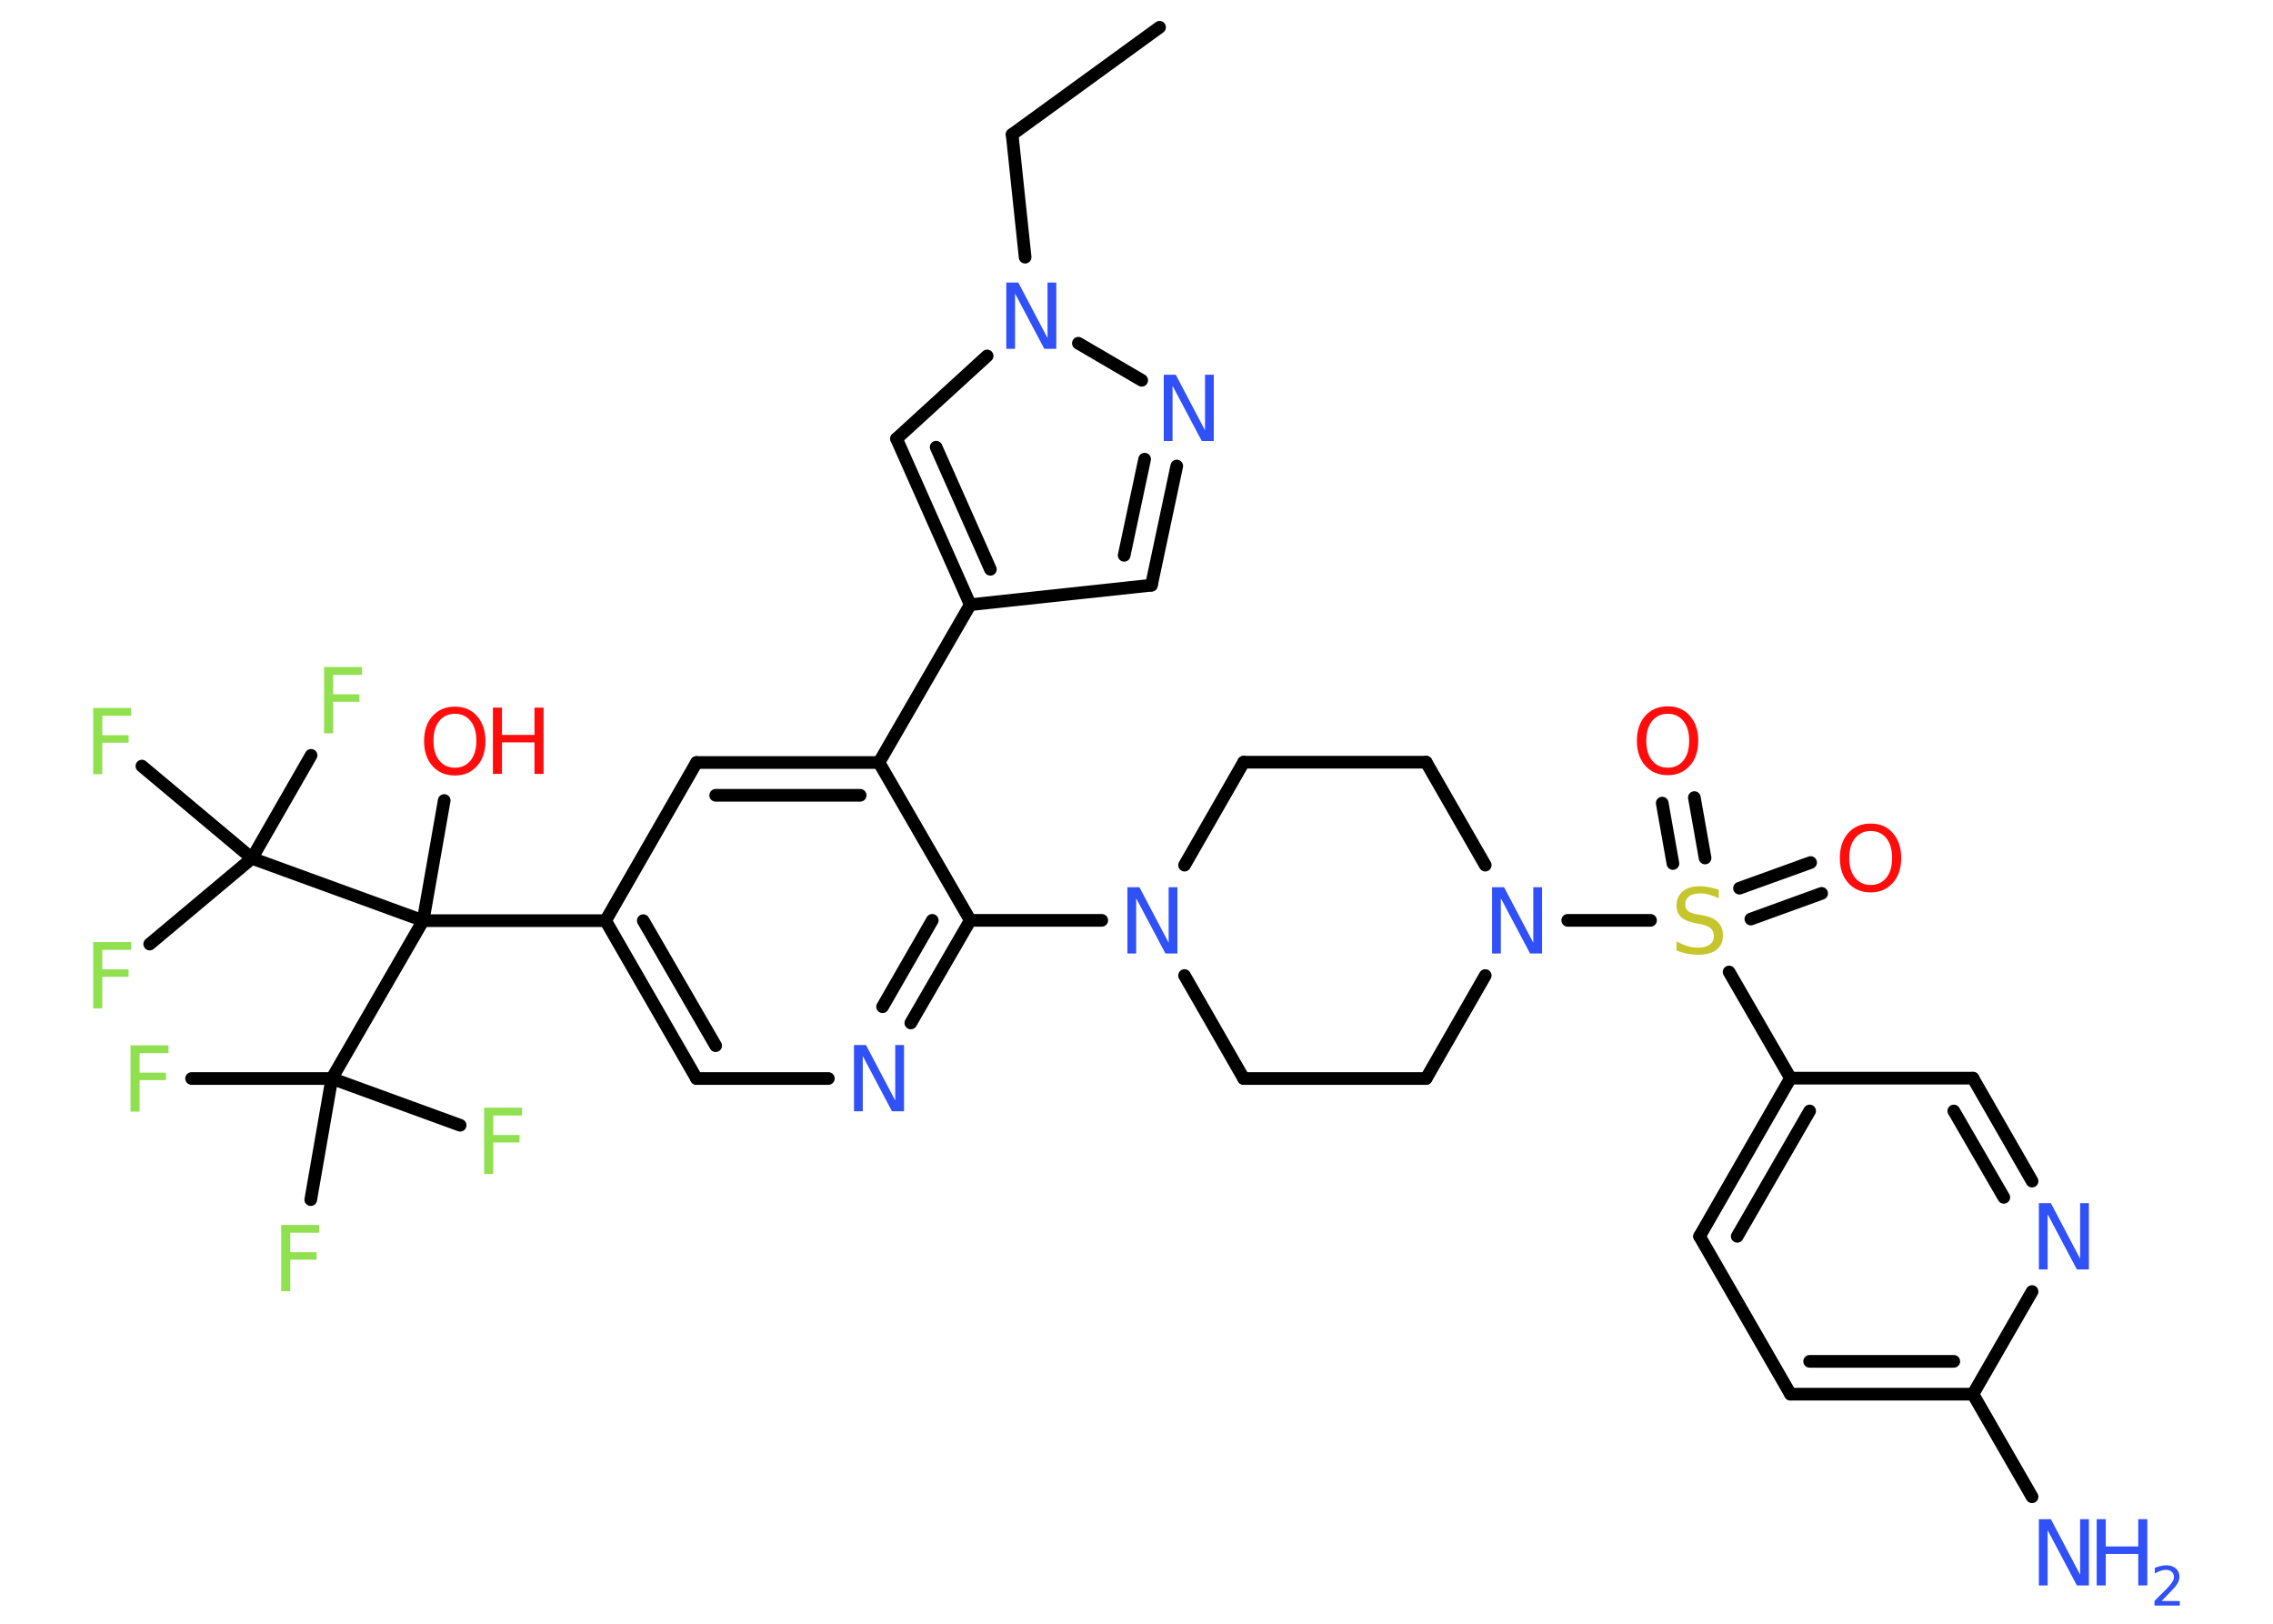 <?xml version='1.0' encoding='UTF-8'?>
<!DOCTYPE svg PUBLIC "-//W3C//DTD SVG 1.1//EN" "http://www.w3.org/Graphics/SVG/1.1/DTD/svg11.dtd">
<svg version='1.2' xmlns='http://www.w3.org/2000/svg' xmlns:xlink='http://www.w3.org/1999/xlink' width='70.0mm' height='50.0mm' viewBox='0 0 70.0 50.0'>
  <desc>Generated by the Chemistry Development Kit (http://github.com/cdk)</desc>
  <g stroke-linecap='round' stroke-linejoin='round' stroke='#000000' stroke-width='.39' fill='#3050F8'>
    <rect x='.0' y='.0' width='70.0' height='50.0' fill='#FFFFFF' stroke='none'/>
    <g id='mol1' class='mol'>
      <line id='mol1bnd1' class='bond' x1='35.71' y1='.84' x2='31.17' y2='4.14'/>
      <line id='mol1bnd2' class='bond' x1='31.17' y1='4.14' x2='31.57' y2='7.92'/>
      <line id='mol1bnd3' class='bond' x1='30.4' y1='10.96' x2='27.61' y2='13.51'/>
      <g id='mol1bnd4' class='bond'>
        <line x1='27.61' y1='13.51' x2='29.88' y2='18.62'/>
        <line x1='28.83' y1='13.77' x2='30.5' y2='17.53'/>
      </g>
      <line id='mol1bnd5' class='bond' x1='29.88' y1='18.62' x2='27.07' y2='23.48'/>
      <g id='mol1bnd6' class='bond'>
        <line x1='27.07' y1='23.48' x2='21.45' y2='23.48'/>
        <line x1='26.49' y1='24.49' x2='22.04' y2='24.49'/>
      </g>
      <line id='mol1bnd7' class='bond' x1='21.45' y1='23.48' x2='18.65' y2='28.35'/>
      <line id='mol1bnd8' class='bond' x1='18.65' y1='28.35' x2='13.03' y2='28.35'/>
      <line id='mol1bnd9' class='bond' x1='13.03' y1='28.35' x2='13.68' y2='24.65'/>
      <line id='mol1bnd10' class='bond' x1='13.03' y1='28.35' x2='10.22' y2='33.21'/>
      <line id='mol1bnd11' class='bond' x1='10.22' y1='33.21' x2='5.9' y2='33.21'/>
      <line id='mol1bnd12' class='bond' x1='10.22' y1='33.21' x2='9.57' y2='36.94'/>
      <line id='mol1bnd13' class='bond' x1='10.22' y1='33.21' x2='14.17' y2='34.65'/>
      <line id='mol1bnd14' class='bond' x1='13.03' y1='28.35' x2='7.76' y2='26.43'/>
      <line id='mol1bnd15' class='bond' x1='7.76' y1='26.43' x2='4.61' y2='29.07'/>
      <line id='mol1bnd16' class='bond' x1='7.76' y1='26.43' x2='9.58' y2='23.26'/>
      <line id='mol1bnd17' class='bond' x1='7.76' y1='26.43' x2='4.37' y2='23.59'/>
      <g id='mol1bnd18' class='bond'>
        <line x1='18.65' y1='28.35' x2='21.45' y2='33.21'/>
        <line x1='19.81' y1='28.35' x2='22.04' y2='32.2'/>
      </g>
      <line id='mol1bnd19' class='bond' x1='21.45' y1='33.21' x2='25.51' y2='33.21'/>
      <g id='mol1bnd20' class='bond'>
        <line x1='28.05' y1='31.5' x2='29.88' y2='28.34'/>
        <line x1='27.18' y1='31.0' x2='28.71' y2='28.34'/>
      </g>
      <line id='mol1bnd21' class='bond' x1='27.07' y1='23.48' x2='29.88' y2='28.34'/>
      <line id='mol1bnd22' class='bond' x1='29.88' y1='28.34' x2='33.93' y2='28.34'/>
      <line id='mol1bnd23' class='bond' x1='36.48' y1='26.64' x2='38.3' y2='23.47'/>
      <line id='mol1bnd24' class='bond' x1='38.3' y1='23.47' x2='43.92' y2='23.47'/>
      <line id='mol1bnd25' class='bond' x1='43.92' y1='23.47' x2='45.74' y2='26.64'/>
      <line id='mol1bnd26' class='bond' x1='48.28' y1='28.34' x2='50.83' y2='28.34'/>
      <g id='mol1bnd27' class='bond'>
        <line x1='53.57' y1='27.35' x2='55.76' y2='26.56'/>
        <line x1='53.92' y1='28.3' x2='56.1' y2='27.51'/>
      </g>
      <g id='mol1bnd28' class='bond'>
        <line x1='51.52' y1='26.59' x2='51.19' y2='24.73'/>
        <line x1='52.51' y1='26.42' x2='52.18' y2='24.56'/>
      </g>
      <line id='mol1bnd29' class='bond' x1='53.25' y1='29.93' x2='55.14' y2='33.2'/>
      <g id='mol1bnd30' class='bond'>
        <line x1='55.14' y1='33.2' x2='52.34' y2='38.07'/>
        <line x1='55.73' y1='34.21' x2='53.5' y2='38.07'/>
      </g>
      <line id='mol1bnd31' class='bond' x1='52.34' y1='38.07' x2='55.14' y2='42.93'/>
      <g id='mol1bnd32' class='bond'>
        <line x1='55.14' y1='42.93' x2='60.76' y2='42.93'/>
        <line x1='55.73' y1='41.92' x2='60.17' y2='41.92'/>
      </g>
      <line id='mol1bnd33' class='bond' x1='60.76' y1='42.93' x2='62.58' y2='46.09'/>
      <line id='mol1bnd34' class='bond' x1='60.76' y1='42.93' x2='62.58' y2='39.77'/>
      <g id='mol1bnd35' class='bond'>
        <line x1='62.58' y1='36.37' x2='60.76' y2='33.2'/>
        <line x1='61.71' y1='36.87' x2='60.17' y2='34.21'/>
      </g>
      <line id='mol1bnd36' class='bond' x1='55.14' y1='33.2' x2='60.76' y2='33.2'/>
      <line id='mol1bnd37' class='bond' x1='45.74' y1='30.04' x2='43.92' y2='33.21'/>
      <line id='mol1bnd38' class='bond' x1='43.92' y1='33.21' x2='38.3' y2='33.21'/>
      <line id='mol1bnd39' class='bond' x1='36.48' y1='30.04' x2='38.3' y2='33.21'/>
      <line id='mol1bnd40' class='bond' x1='29.88' y1='18.62' x2='35.46' y2='18.02'/>
      <g id='mol1bnd41' class='bond'>
        <line x1='35.46' y1='18.02' x2='36.24' y2='14.35'/>
        <line x1='34.62' y1='17.1' x2='35.25' y2='14.14'/>
      </g>
      <line id='mol1bnd42' class='bond' x1='33.21' y1='10.57' x2='35.16' y2='11.71'/>
      <path id='mol1atm3' class='atom' d='M30.99 8.7h.37l.9 1.71v-1.71h.27v2.04h-.37l-.9 -1.7v1.7h-.27v-2.04z' stroke='none'/>
      <g id='mol1atm10' class='atom'>
        <path d='M14.01 21.98q-.3 .0 -.48 .22q-.18 .22 -.18 .61q.0 .39 .18 .61q.18 .22 .48 .22q.3 .0 .48 -.22q.18 -.22 .18 -.61q.0 -.39 -.18 -.61q-.18 -.22 -.48 -.22zM14.01 21.76q.43 .0 .68 .29q.26 .29 .26 .77q.0 .48 -.26 .77q-.26 .29 -.68 .29q-.43 .0 -.69 -.29q-.26 -.29 -.26 -.77q.0 -.48 .26 -.77q.26 -.29 .69 -.29z' stroke='none' fill='#FF0D0D'/>
        <path d='M15.18 21.79h.28v.84h1.0v-.84h.28v2.04h-.28v-.97h-1.0v.97h-.28v-2.04z' stroke='none' fill='#FF0D0D'/>
      </g>
      <path id='mol1atm12' class='atom' d='M4.02 32.19h1.17v.24h-.89v.6h.81v.23h-.81v.97h-.28v-2.04z' stroke='none' fill='#90E050'/>
      <path id='mol1atm13' class='atom' d='M8.66 37.72h1.17v.24h-.89v.6h.81v.23h-.81v.97h-.28v-2.04z' stroke='none' fill='#90E050'/>
      <path id='mol1atm14' class='atom' d='M14.91 34.11h1.17v.24h-.89v.6h.81v.23h-.81v.97h-.28v-2.04z' stroke='none' fill='#90E050'/>
      <path id='mol1atm16' class='atom' d='M2.87 29.01h1.17v.24h-.89v.6h.81v.23h-.81v.97h-.28v-2.04z' stroke='none' fill='#90E050'/>
      <path id='mol1atm17' class='atom' d='M9.98 20.54h1.17v.24h-.89v.6h.81v.23h-.81v.97h-.28v-2.04z' stroke='none' fill='#90E050'/>
      <path id='mol1atm18' class='atom' d='M2.87 21.8h1.17v.24h-.89v.6h.81v.23h-.81v.97h-.28v-2.04z' stroke='none' fill='#90E050'/>
      <path id='mol1atm20' class='atom' d='M26.3 32.18h.37l.9 1.71v-1.71h.27v2.04h-.37l-.9 -1.7v1.7h-.27v-2.04z' stroke='none'/>
      <path id='mol1atm22' class='atom' d='M34.72 27.32h.37l.9 1.71v-1.71h.27v2.04h-.37l-.9 -1.7v1.7h-.27v-2.04z' stroke='none'/>
      <path id='mol1atm25' class='atom' d='M45.95 27.32h.37l.9 1.71v-1.71h.27v2.04h-.37l-.9 -1.7v1.7h-.27v-2.04z' stroke='none'/>
      <path id='mol1atm26' class='atom' d='M52.93 27.39v.27q-.15 -.07 -.29 -.11q-.14 -.04 -.27 -.04q-.23 .0 -.35 .09q-.12 .09 -.12 .25q.0 .13 .08 .2q.08 .07 .31 .11l.17 .03q.31 .06 .45 .21q.15 .15 .15 .4q.0 .3 -.2 .45q-.2 .15 -.58 .15q-.14 .0 -.31 -.03q-.16 -.03 -.34 -.1v-.28q.17 .09 .33 .14q.16 .05 .32 .05q.24 .0 .37 -.09q.13 -.09 .13 -.26q.0 -.15 -.09 -.24q-.09 -.08 -.3 -.13l-.17 -.03q-.31 -.06 -.45 -.19q-.14 -.13 -.14 -.36q.0 -.27 .19 -.43q.19 -.16 .53 -.16q.14 .0 .29 .03q.15 .03 .3 .08z' stroke='none' fill='#C6C62C'/>
      <path id='mol1atm27' class='atom' d='M57.61 25.59q-.3 .0 -.48 .22q-.18 .22 -.18 .61q.0 .39 .18 .61q.18 .22 .48 .22q.3 .0 .48 -.22q.18 -.22 .18 -.61q.0 -.39 -.18 -.61q-.18 -.22 -.48 -.22zM57.61 25.36q.43 .0 .68 .29q.26 .29 .26 .77q.0 .48 -.26 .77q-.26 .29 -.68 .29q-.43 .0 -.69 -.29q-.26 -.29 -.26 -.77q.0 -.48 .26 -.77q.26 -.29 .69 -.29z' stroke='none' fill='#FF0D0D'/>
      <path id='mol1atm28' class='atom' d='M51.36 21.98q-.3 .0 -.48 .22q-.18 .22 -.18 .61q.0 .39 .18 .61q.18 .22 .48 .22q.3 .0 .48 -.22q.18 -.22 .18 -.61q.0 -.39 -.18 -.61q-.18 -.22 -.48 -.22zM51.36 21.75q.43 .0 .68 .29q.26 .29 .26 .77q.0 .48 -.26 .77q-.26 .29 -.68 .29q-.43 .0 -.69 -.29q-.26 -.29 -.26 -.77q.0 -.48 .26 -.77q.26 -.29 .69 -.29z' stroke='none' fill='#FF0D0D'/>
      <g id='mol1atm33' class='atom'>
        <path d='M62.79 46.78h.37l.9 1.71v-1.71h.27v2.04h-.37l-.9 -1.7v1.7h-.27v-2.04z' stroke='none'/>
        <path d='M64.57 46.78h.28v.84h1.0v-.84h.28v2.04h-.28v-.97h-1.0v.97h-.28v-2.04z' stroke='none'/>
        <path d='M66.55 49.3h.58v.14h-.78v-.14q.09 -.1 .26 -.26q.16 -.16 .2 -.21q.08 -.09 .11 -.15q.03 -.06 .03 -.12q.0 -.1 -.07 -.16q-.07 -.06 -.18 -.06q-.08 .0 -.16 .03q-.09 .03 -.18 .08v-.17q.1 -.04 .19 -.06q.09 -.02 .16 -.02q.19 .0 .3 .1q.11 .1 .11 .26q.0 .07 -.03 .14q-.03 .07 -.1 .16q-.02 .02 -.13 .14q-.11 .11 -.31 .32z' stroke='none'/>
      </g>
      <path id='mol1atm34' class='atom' d='M62.79 37.05h.37l.9 1.71v-1.71h.27v2.04h-.37l-.9 -1.7v1.7h-.27v-2.04z' stroke='none'/>
      <path id='mol1atm39' class='atom' d='M35.84 11.54h.37l.9 1.71v-1.71h.27v2.04h-.37l-.9 -1.7v1.7h-.27v-2.04z' stroke='none'/>
    </g>
  </g>
</svg>
